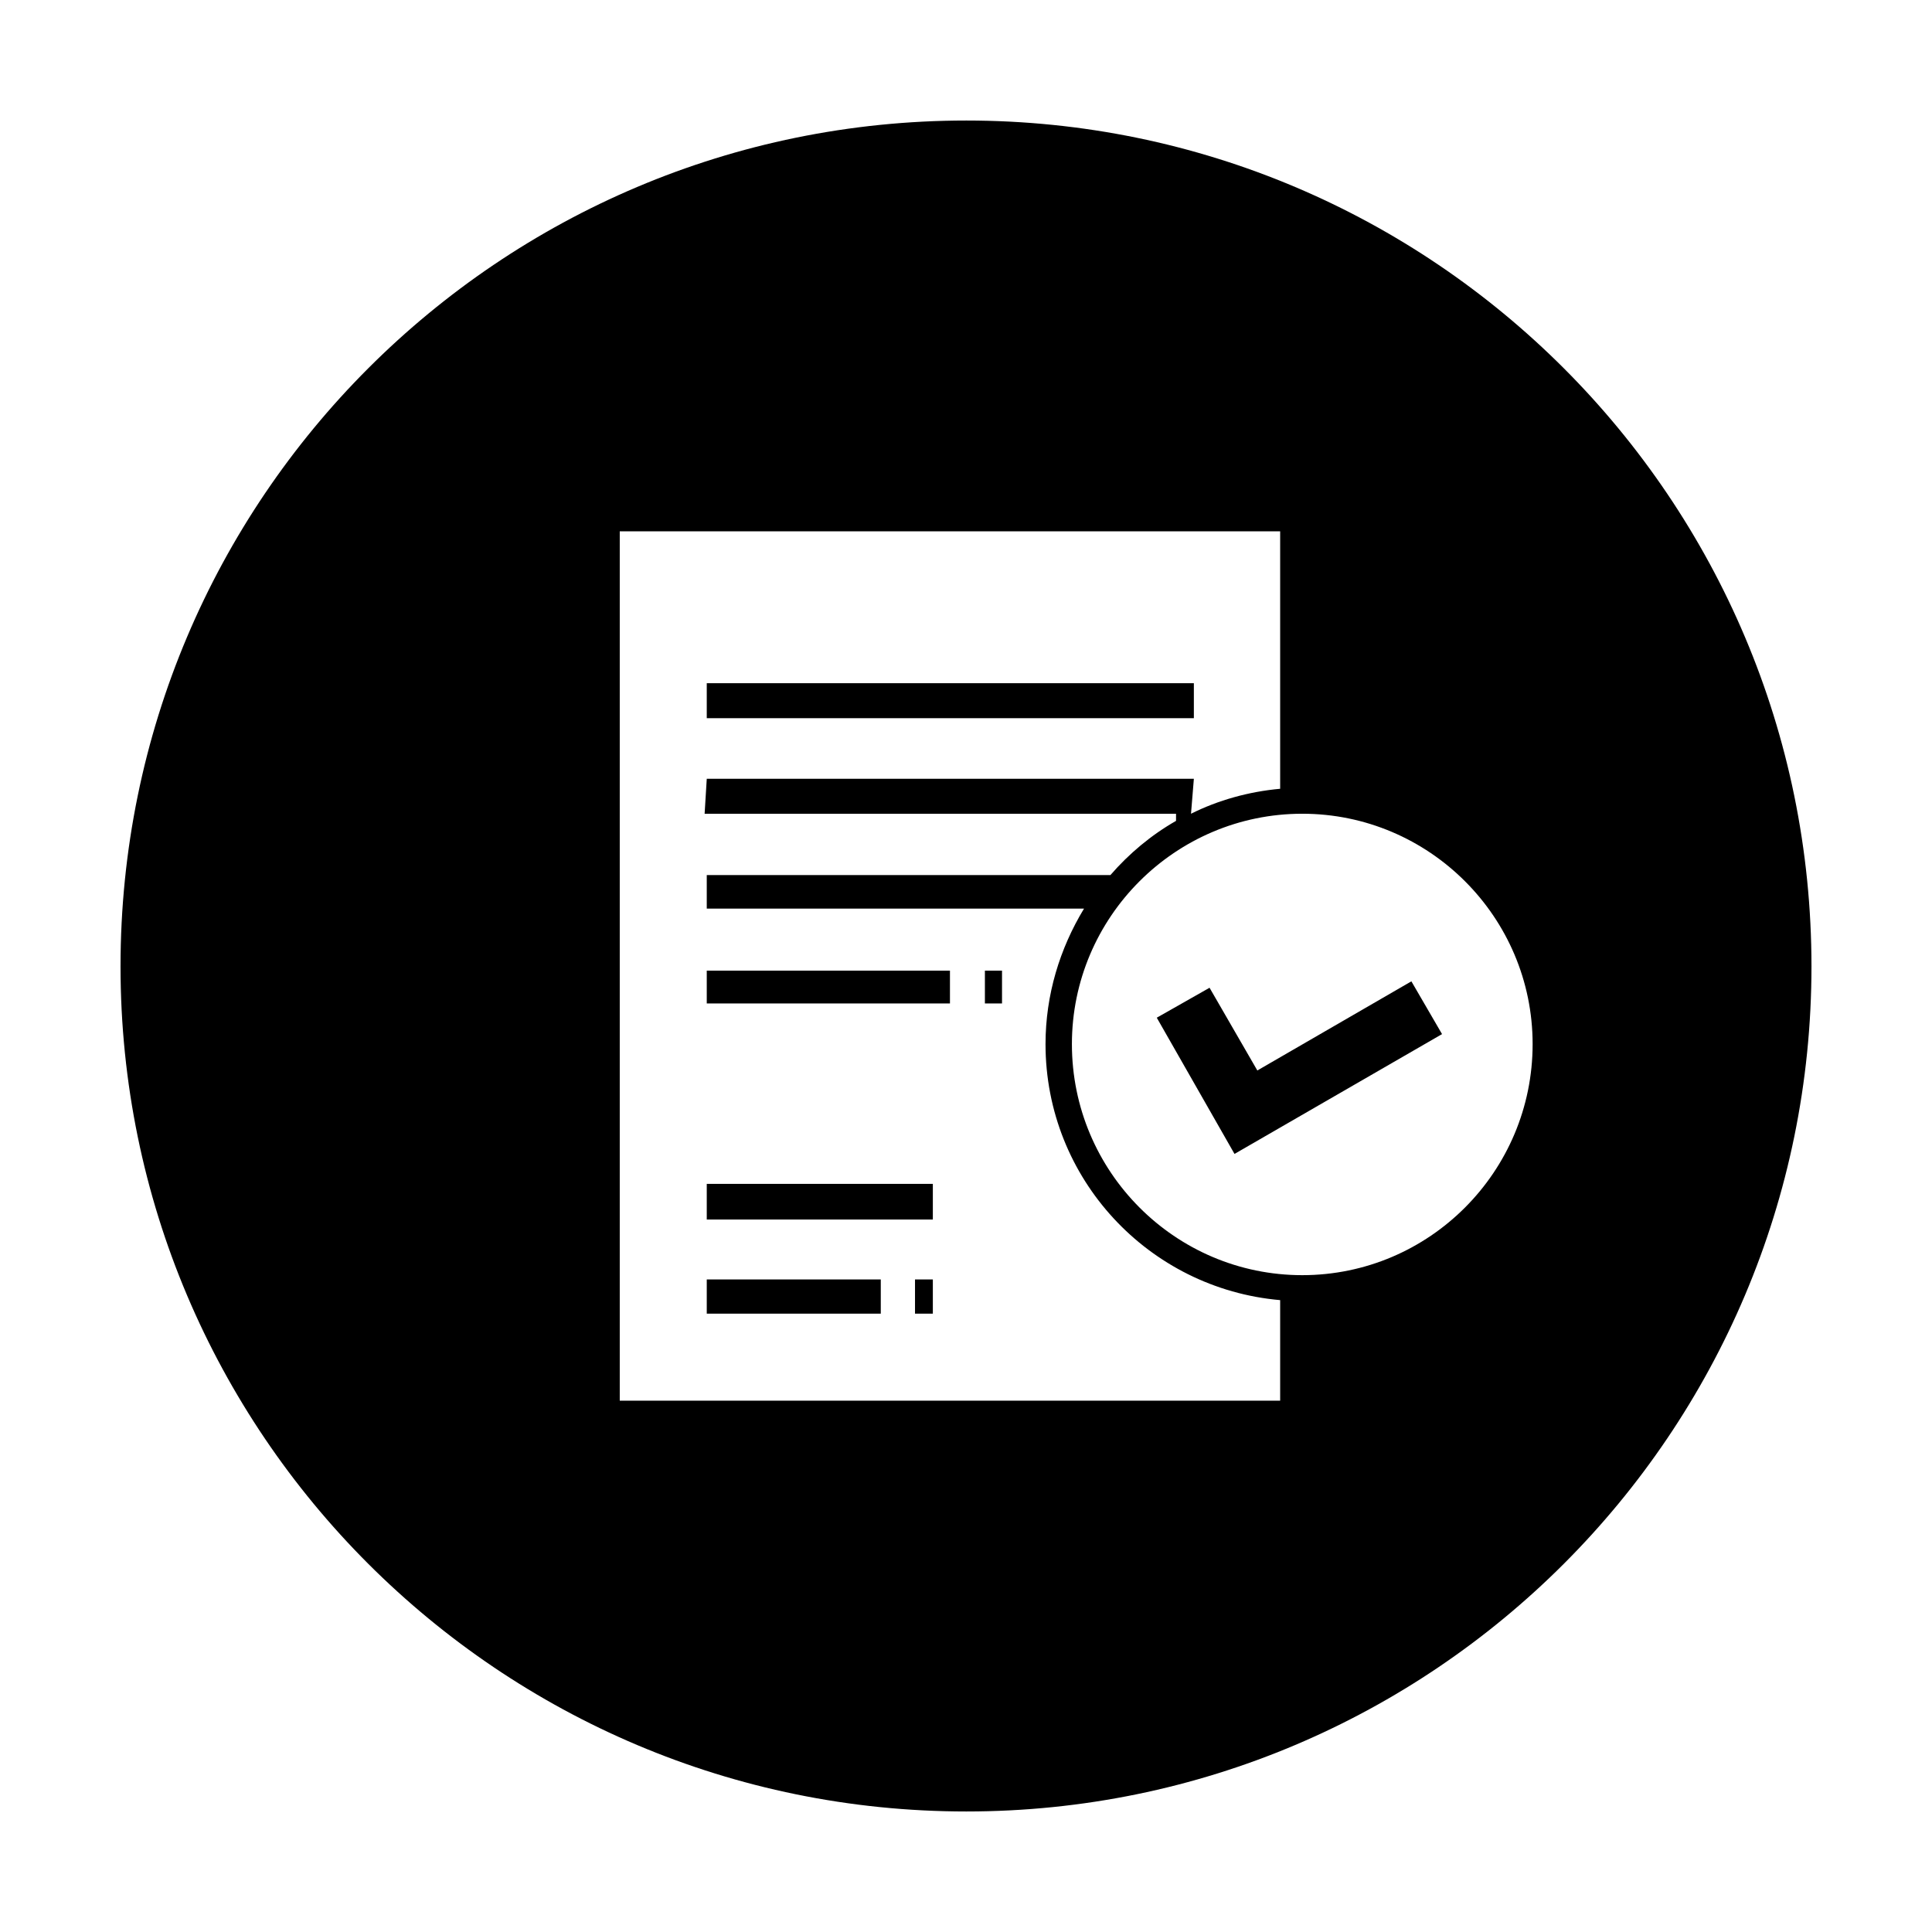 <?xml version="1.0" encoding="UTF-8"?>
<!DOCTYPE svg PUBLIC "-//W3C//DTD SVG 1.1//EN" "http://www.w3.org/Graphics/SVG/1.1/DTD/svg11.dtd">
<!-- Creator: CorelDRAW X7 -->
<svg xmlns="http://www.w3.org/2000/svg" xml:space="preserve" width="27.093mm" height="27.093mm" version="1.1" style="shape-rendering:geometricPrecision; text-rendering:geometricPrecision; image-rendering:optimizeQuality; fill-rule:evenodd; clip-rule:evenodd"
viewBox="0 0 2709 2709"
 xmlns:xlink="http://www.w3.org/1999/xlink">
 <defs>
  <style type="text/css">
   <![CDATA[
    .fil0 {fill:black}
   ]]>
  </style>
 </defs>
 <g id="Camada_x0020_1">
  <path class="fil0" d="M1355 169c654,0 1185,531 1185,1186 0,654 -531,1185 -1185,1185 -655,0 -1186,-531 -1186,-1185 0,-655 531,-1186 1186,-1186zm315 972l0 0 0 0 4 -49 -683 0 -3 49 661 0 0 10 0 0c-35,20 -66,46 -92,76l-566 0 0 47 529 0c-34,56 -54,121 -54,190l0 0c0,189 145,343 329,359l0 141 -926 0 0 -1219 926 0 0 361c-44,4 -87,16 -125,35zm-679 -183l683 0 0 49 -683 0 0 -49zm244 884l-244 0 0 -48 244 0 0 48zm73 0l-25 0 0 -48 25 0 0 48zm0 -132l-317 0 0 -50 317 0 0 50zm24 -303l-341 0 0 -46 341 0 0 46zm73 0l-24 0 0 -46 24 0 0 46zm421 -266c-178,0 -323,145 -323,323 0,179 145,324 323,324 178,0 323,-145 323,-324 0,-178 -145,-323 -323,-323zm-95 477l-109 -191 74 -42 67 116 216 -125 43 74 -291 168z"/>
 </g>
</svg>
